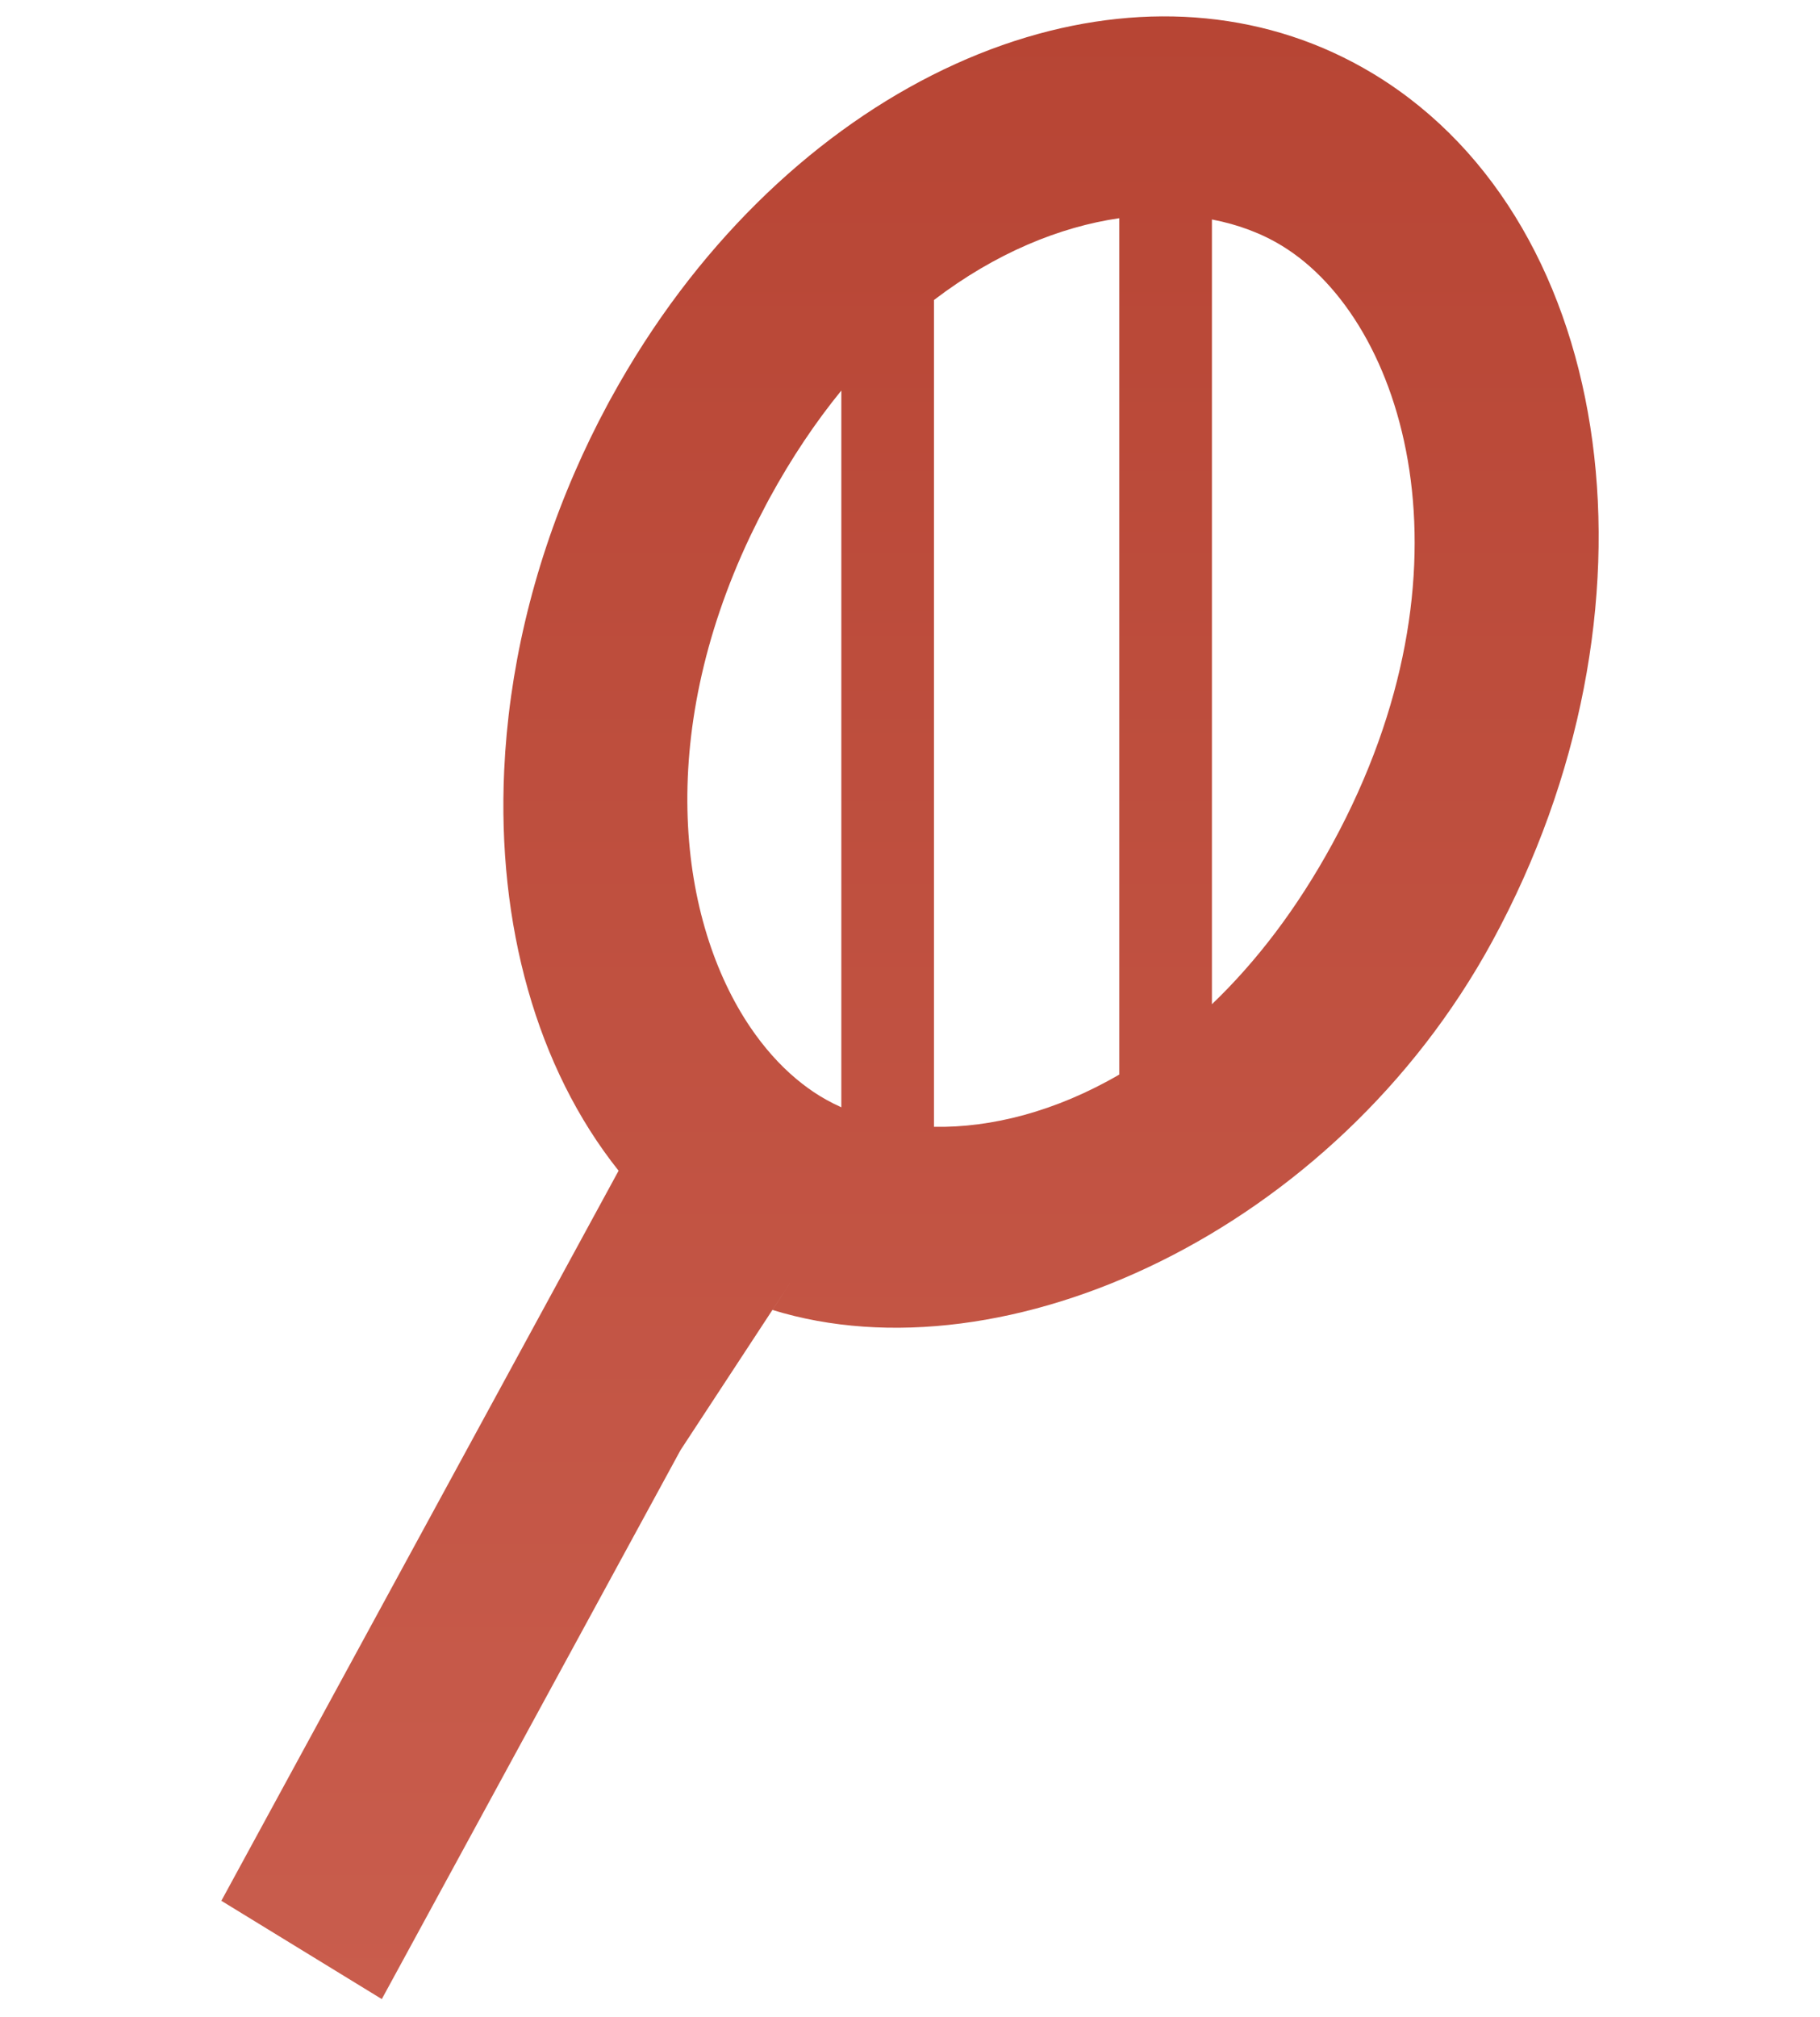 <svg width="37" height="41" viewBox="0 0 28 41" fill="none" xmlns="http://www.w3.org/2000/svg" xmlns:xlink="http://www.w3.org/1999/xlink" version="1.1">
<path d="M7.188 9.59C7.386 9.134 7.605 8.682 7.845 8.235L7.895 8.142L7.924 8.09C8.348 7.317 8.816 6.594 9.32 5.925C11.282 3.324 13.79 1.533 16.357 0.761C16.366 0.758 16.375 0.756 16.384 0.753C18.817 0.028 21.3 0.219 23.419 1.5L23.478 1.536C28.416 4.58 29.474 12.451 25.838 19.132C22.625 25.035 15.928 28.085 11.204 26.625L11.586 26.041L9.335 29.474L3.262 40.632L0 38.634L8.076 23.795C6.407 21.701 5.605 18.787 5.75 15.655C5.841 13.669 6.314 11.597 7.188 9.59ZM20.138 4.461V20.411C21.024 19.564 21.861 18.483 22.591 17.143C25.62 11.576 24.066 6.529 21.567 4.999C21.151 4.744 20.668 4.562 20.138 4.461ZM18.254 21.841V4.435C17.047 4.61 15.74 5.142 14.487 6.098V22.903C15.649 22.924 16.959 22.594 18.254 21.841ZM10.754 20.88C11.033 21.291 11.347 21.644 11.686 21.928C11.841 22.058 12.001 22.174 12.165 22.275C12.255 22.33 12.347 22.381 12.442 22.429C12.488 22.452 12.534 22.474 12.581 22.495L12.604 22.506V7.938C12.085 8.574 11.593 9.303 11.142 10.131L11.114 10.183L11.072 10.262C10.96 10.473 10.854 10.684 10.754 10.893C8.805 15 9.306 18.741 10.754 20.88Z" fill="url(#paint0_linear_1_1001)"/>
<defs>
<linearGradient id="paint0_linear_1_1001" x1="14" y1="0.333" x2="14" y2="40.632" gradientUnits="userSpaceOnUse">
<stop stop-color="#B74534"/>
<stop offset="1" stop-color="#C95D4D"/>
</linearGradient>
</defs>
</svg>


